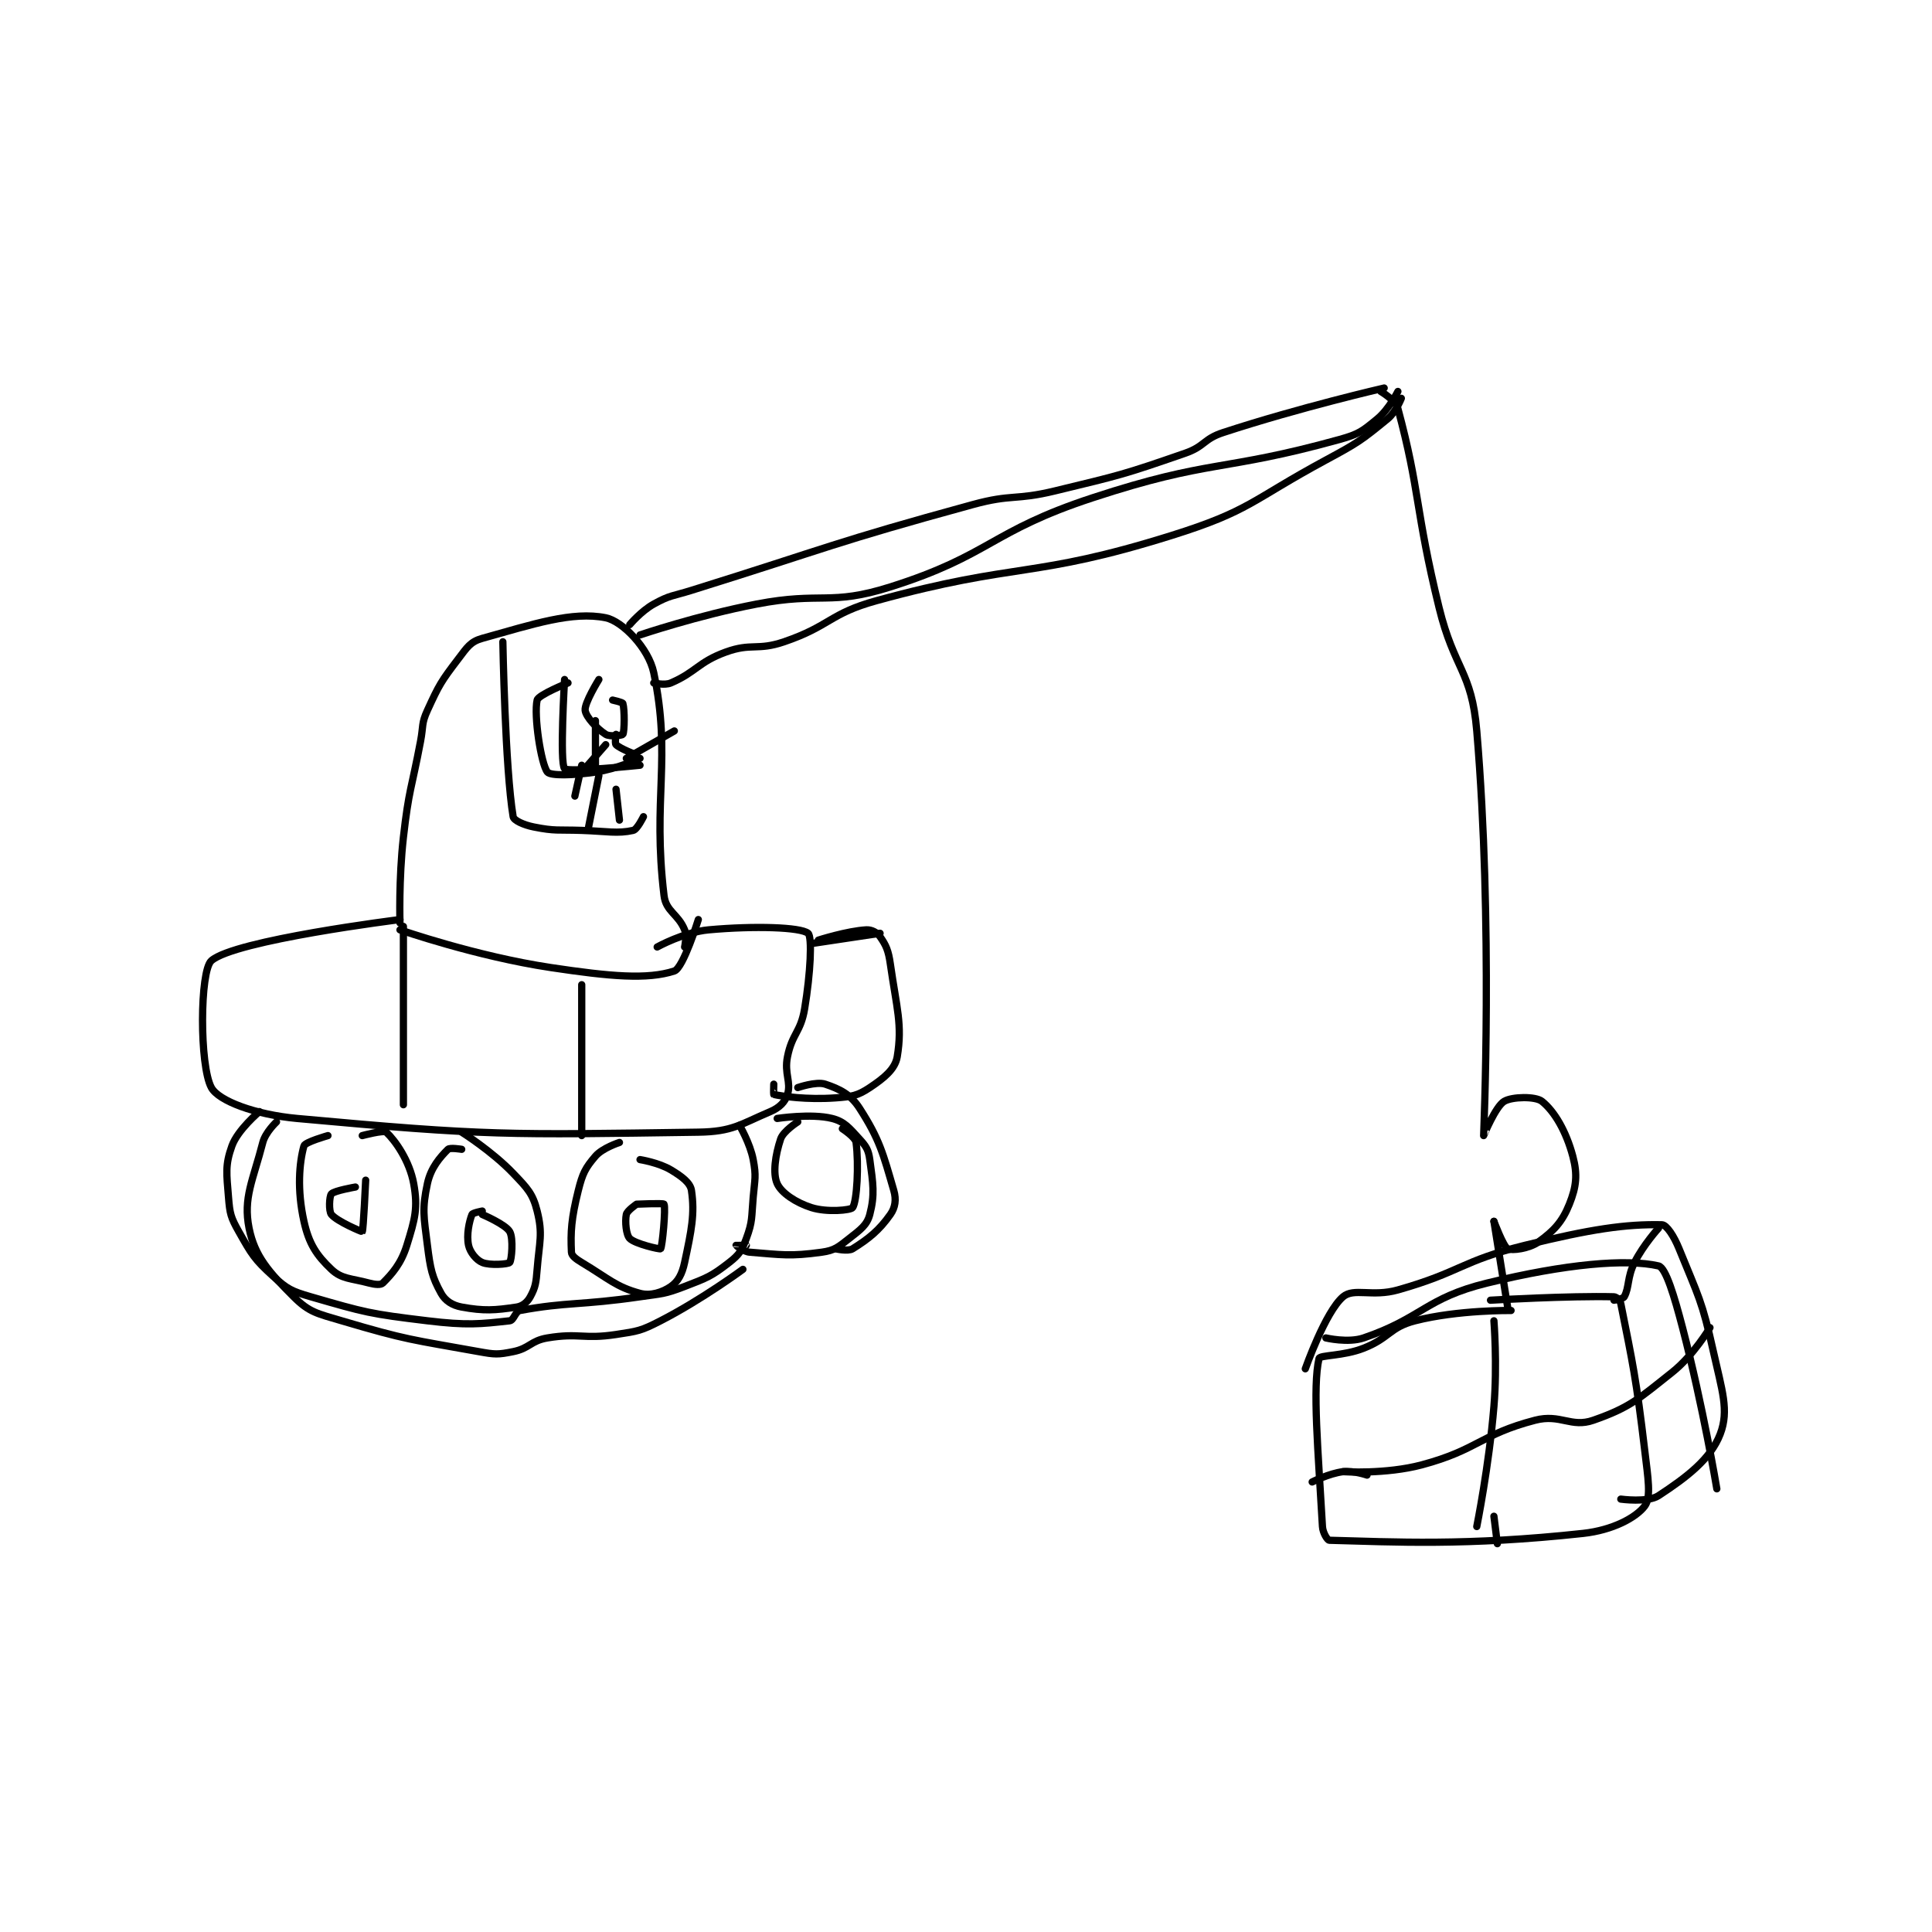 <?xml version="1.0" encoding="utf-8"?>
<!DOCTYPE svg PUBLIC "-//W3C//DTD SVG 1.1//EN" "http://www.w3.org/Graphics/SVG/1.1/DTD/svg11.dtd">
<svg viewBox="0 0 800 800" preserveAspectRatio="xMinYMin meet" xmlns="http://www.w3.org/2000/svg" version="1.1">
<g fill="none" stroke="black" stroke-linecap="round" stroke-linejoin="round" stroke-width="2.112">
<g transform="translate(87.52,160.669) scale(1.42) translate(-108,-60)">
<path id="0" d="M163 216 C163 216 162.61 203.282 164 191 C165.582 177.029 166.359 176.961 169 163 C169.856 158.477 169.217 157.89 171 154 C174.439 146.498 174.999 145.564 180 139 C182.593 135.596 183.535 133.967 187 133 C202.049 128.8 213.262 125.052 223 127 C227.813 127.963 235.489 135.799 237 143 C242.238 167.956 236.583 179.525 240 208 C240.56 212.67 244.156 213.39 246 218 C246.744 219.859 246 223 246 223 "/>
<path id="1" d="M163 215 C163 215 114.738 220.998 108 227 C104.619 230.012 104.522 257.601 108 264 C110.123 267.906 120.804 271.883 133 273 C188.43 278.075 194.338 277.807 250 277 C260.037 276.854 262.234 274.709 271 271 C273.65 269.879 275.319 268.178 276 266 C277.141 262.349 275.003 259.985 276 255 C277.36 248.202 279.85 247.903 281 241 C282.719 230.685 283.246 220.024 282 219 C279.823 217.212 266.45 216.777 253 218 C245.81 218.654 238 223 238 223 "/>
<path id="2" d="M122 271 C122 271 115.701 276.275 114 281 C111.972 286.634 112.444 289.05 113 296 C113.382 300.77 113.657 301.854 116 306 C119.737 312.612 120.516 314.038 126 319 C130.14 322.746 131.377 323.376 137 325 C152.907 329.595 154.179 329.97 171 332 C182.586 333.398 186.364 332.96 195 332 C196.199 331.867 196.635 329.252 198 329 C211.732 326.47 215.69 327.524 233 325 C239.537 324.047 240.052 324.288 246 322 C252.595 319.464 253.827 319.023 259 315 C261.929 312.722 262.708 311.507 264 308 C265.861 302.949 265.482 301.959 266 296 C266.468 290.615 266.94 289.935 266 285 C265.08 280.172 262 275 262 275 "/>
<path id="3" d="M142 278 C142 278 135.313 279.883 135 281 C133.613 285.955 132.967 293.853 135 303 C136.458 309.56 138.646 312.875 143 317 C146.028 319.869 148.701 319.587 154 321 C155.756 321.468 157.41 321.591 158 321 C160.657 318.343 163.321 315.409 165 310 C167.373 302.353 168.292 299.108 167 292 C165.794 285.369 161.643 279.467 159 277 C158.271 276.32 152 278 152 278 "/>
<path id="4" d="M181 282 C181 282 177.573 281.427 177 282 C174.706 284.294 171.997 287.346 171 292 C169.41 299.422 169.935 301.476 171 310 C171.858 316.866 172.328 319.19 175 324 C176.208 326.175 178.268 327.503 181 328 C187.498 329.182 190.663 328.951 197 328 C198.763 327.736 200.141 326.575 201 325 C202.507 322.237 202.685 320.934 203 317 C203.656 308.804 204.7 306.798 203 300 C201.725 294.901 200.185 293.375 196 289 C189.768 282.485 181 277 181 277 "/>
<path id="5" d="M227 280 C227 280 222.073 281.581 220 284 C217.038 287.455 216.243 289.027 215 294 C212.956 302.177 212.719 306.106 213 312 C213.049 313.035 214.312 313.988 216 315 C223.875 319.725 225.978 322.109 233 324 C236.059 324.824 239.545 323.7 242 322 C244.091 320.552 245.265 318.431 246 315 C248.005 305.644 249.005 300.785 248 294 C247.666 291.742 245.167 289.9 242 288 C238.438 285.863 233 285 233 285 "/>
<path id="6" d="M273 273 C273 273 282.901 271.475 289 273 C292.621 273.905 294.021 275.75 297 279 C298.955 281.133 299.615 282.177 300 285 C300.961 292.047 301.512 295.204 300 301 C299.191 304.103 297.282 305.421 294 308 C290.82 310.499 289.765 311.481 286 312 C276.755 313.275 274.361 312.749 265 312 C263.146 311.852 261.002 310.005 261 310 C260.999 309.998 264 310 264 310 "/>
<path id="7" d="M279 264 C279 264 284.383 262.128 287 263 C291.209 264.403 294.394 265.961 297 270 C302.899 279.144 303.887 283.277 307 294 C307.776 296.674 307.423 298.985 306 301 C302.72 305.646 299.694 308.066 295 311 C293.639 311.85 290 311 290 311 "/>
<path id="8" d="M127 274 C127 274 123.775 276.996 123 280 C120.13 291.121 117.235 296.175 119 305 C120.648 313.241 124.846 317.846 132 325 C136.553 329.553 138.826 329.874 146 332 C165.043 337.642 166.332 337.46 186 341 C190.726 341.851 191.53 341.894 196 341 C200.828 340.034 201.088 337.819 206 337 C215.287 335.452 216.451 337.447 226 336 C232.448 335.023 233.242 334.957 239 332 C251.125 325.774 263 317 263 317 "/>
<path id="9" d="M279 274 C279 274 274.774 276.679 274 279 C272.452 283.642 271.663 289.03 273 292 C274.225 294.722 278.407 297.538 283 299 C287.508 300.434 294.47 299.774 295 299 C296.27 297.143 296.843 286.46 296 280 C295.798 278.452 292 276 292 276 "/>
<path id="10" d="M232 298 C232 298 229.221 299.892 229 301 C228.582 303.092 228.953 306.953 230 308 C231.571 309.571 238.785 311.215 239 311 C239.502 310.498 240.554 299.029 240 298 C239.808 297.644 232 298 232 298 "/>
<path id="11" d="M187 300 C187 300 184.191 300.523 184 301 C183.184 303.04 182.344 306.94 183 310 C183.437 312.04 185.29 314.287 187 315 C189.249 315.937 194.559 315.497 195 315 C195.559 314.372 196.134 307.985 195 306 C193.793 303.889 187 301 187 301 "/>
<path id="12" d="M150 293 C150 293 143.818 294.065 143 295 C142.396 295.69 142.189 300.008 143 301 C144.672 303.043 151.918 306.082 152 306 C152.329 305.671 153 291 153 291 "/>
<path id="13" d="M163 218 C163 218 185.199 225.73 207 229 C224.264 231.59 235.125 232.564 243 230 C245.623 229.146 250 215 250 215 "/>
<path id="14" d="M193 134 C193 134 193.654 170.927 196 185 C196.182 186.093 199.063 187.413 202 188 C208.318 189.264 209.009 188.759 216 189 C223.472 189.258 226.426 190.017 231 189 C232.186 188.737 234 185 234 185 "/>
<path id="15" d="M211 145 C211 145 209.531 169.331 211 171 C212.037 172.179 233 170 233 170 "/>
<path id="16" d="M221 173 L218 188 "/>
<path id="17" d="M226 177 L227 186 "/>
<path id="18" d="M221 145 C221 145 216.733 151.862 217 154 C217.244 155.949 220.465 159.387 223 161 C224.212 161.771 227.853 161.265 228 161 C228.478 160.14 228.536 153.788 228 152 C227.887 151.623 225 151 225 151 "/>
<path id="19" d="M220 157 L220 171 "/>
<path id="20" d="M226 161 C226 161 225.607 163.607 226 164 C227.178 165.178 232 167 232 167 "/>
<path id="21" d="M223 164 L216 172 "/>
<path id="22" d="M229 168 L243 160 "/>
<path id="23" d="M212 146 C212 146 203.357 149.453 203 151 C201.976 155.439 204.134 169.695 206 172 C206.903 173.115 213.45 172.97 220 172 C226.359 171.058 233 168 233 168 "/>
<path id="24" d="M216 170 L214 179 "/>
<path id="25" d="M164 217 L164 269 "/>
<path id="26" d="M216 234 L216 278 "/>
<path id="27" d="M285 221 C285 221 293.401 218.311 299 218 C300.537 217.915 302.154 218.791 303 220 C304.781 222.544 305.433 224.035 306 228 C307.834 240.837 309.555 245.668 308 255 C307.397 258.616 304.151 261.232 300 264 C296.442 266.372 294.783 266.658 290 267 C281.605 267.6 274.418 266.537 272 266 C271.911 265.98 272 263 272 263 "/>
<path id="28" d="M283 222 L303 219 "/>
<path id="29" d="M230 129 C230 129 233.301 125.055 237 123 C241.733 120.37 242.427 120.738 248 119 C288.862 106.258 289.026 105.21 330 94 C341.574 90.834 342.286 92.834 354 90 C373.076 85.385 373.776 85.323 392 79 C397.701 77.022 397.298 74.868 403 73 C425.543 65.615 450 60 450 60 "/>
<path id="30" d="M237 146 C237 146 240.15 146.793 242 146 C249.345 142.852 249.963 139.923 258 137 C265.544 134.257 267.163 136.672 275 134 C288.519 129.391 288.196 125.787 302 122 C343.566 110.597 347.293 115.74 388 103 C410.971 95.811 411.173 92.78 433 81 C442.394 75.93 443.297 75.302 451 69 C453.467 66.981 455 63 455 63 "/>
<path id="31" d="M233 132 C233 132 249.919 126.276 267 123 C286.105 119.336 288.305 123.598 306 118 C335.313 108.728 335.025 101.839 365 92 C399.434 80.697 402.635 84.523 437 75 C442.673 73.428 443.669 72.567 448 69 C451.42 66.184 454 61 454 61 "/>
<path id="32" d="M449 61 C449 61 453.327 63.507 454 66 C460.488 90.044 458.996 95.376 466 124 C470.447 142.175 475.512 142.371 477 160 C481.762 216.41 478.975 277.663 479 278 C479.002 278.027 482.469 269.489 485 268 C487.343 266.622 494.138 266.51 496 268 C499.69 270.952 503.073 276.774 505 284 C506.438 289.393 506.049 292.876 504 298 C501.922 303.195 499.44 305.793 495 309 C492.263 310.977 487.285 311.593 486 311 C484.776 310.435 482 303 482 303 "/>
<path id="33" d="M482 303 L486 328 "/>
<path id="34" d="M487 329 C487 329 471.539 328.792 459 332 C451.57 333.901 451.59 337.018 444 340 C438.068 342.33 431.239 341.966 431 343 C429.061 351.403 430.747 369.856 432 392 C432.105 393.857 433.468 395.986 434 396 C452.701 396.492 474.043 397.691 508 394 C516.634 393.062 523.449 389.401 526 386 C527.898 383.469 526.924 377.787 526 370 C523.469 348.669 522.503 344.513 519 327 C518.811 326.053 517.73 325.019 517 325 C504.208 324.663 481 326 481 326 "/>
<path id="35" d="M517 326 C517 326 519.656 325.63 520 325 C521.518 322.217 520.815 319.37 523 315 C525.565 309.869 530 305 530 305 "/>
<path id="36" d="M427 346 C427 346 432.84 329.396 438 325 C441.162 322.306 446.504 325.121 454 323 C472.406 317.791 472.386 314.593 491 310 C510.203 305.262 520.468 303.766 531 304 C532.362 304.03 534.497 307.293 536 311 C541.669 324.984 542.684 326.079 546 341 C548.515 352.319 550.618 358.128 548 365 C545.2 372.351 538.147 377.662 530 383 C526.813 385.088 519 384 519 384 "/>
<path id="37" d="M433 337 C433 337 439.487 338.536 444 337 C461.005 331.211 462.105 325.37 480 321 C502.969 315.391 520.667 313.872 530 316 C532.121 316.484 534.604 324.839 537 334 C542.994 356.919 547 381 547 381 "/>
<path id="38" d="M482 332 C482 332 483.024 344.711 482 357 C480.549 374.41 477 392 477 392 "/>
<path id="39" d="M438 376 C438 376 450.469 376.821 461 374 C477.324 369.628 478.127 365.127 494 361 C501.417 359.072 504.491 363.278 511 361 C521.682 357.261 524.068 354.887 534 347 C540.207 342.071 545 334 545 334 "/>
<path id="40" d="M445 377 C445 377 441.037 375.62 438 376 C433.859 376.518 429 379 429 379 "/>
<path id="41" d="M482 389 L483 397 "/>
</g>
</g>
</svg>
